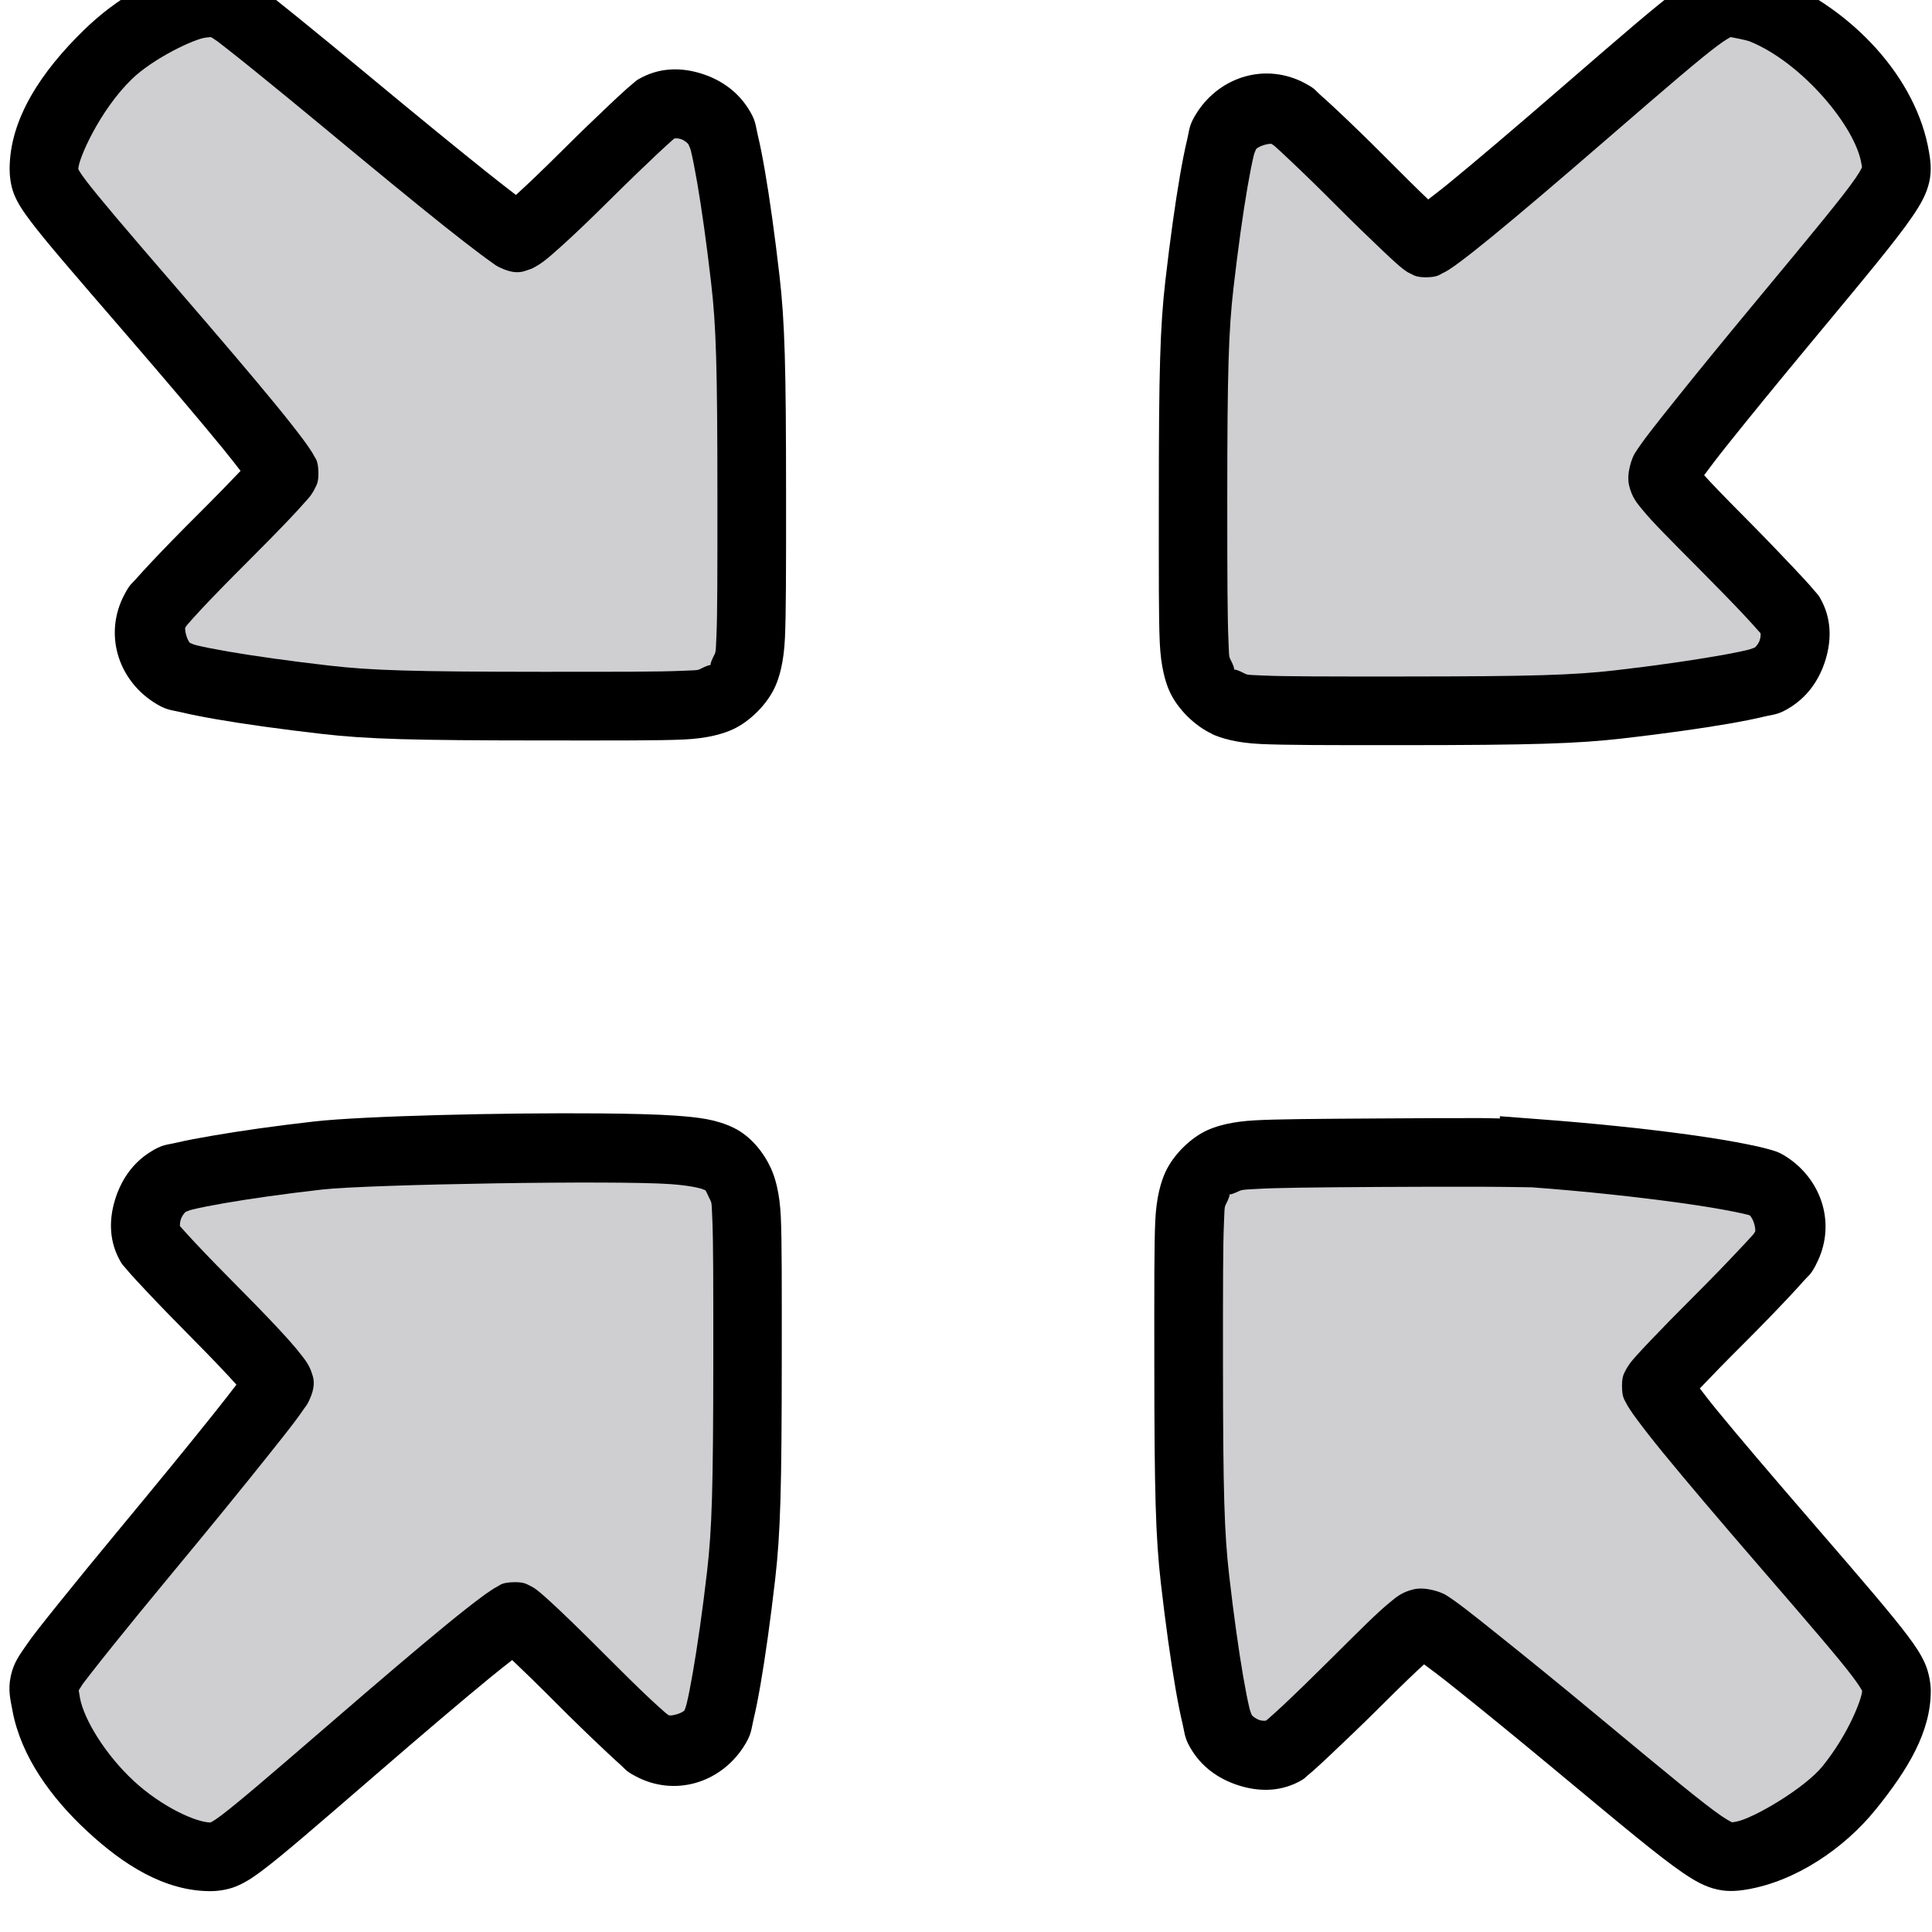 <?xml version="1.0" encoding="UTF-8" standalone="no"?>
<!-- Created with Inkscape (http://www.inkscape.org/) -->

<svg
   xmlns:dc="http://purl.org/dc/elements/1.1/"
   xmlns:cc="http://creativecommons.org/ns#"
   xmlns:rdf="http://www.w3.org/1999/02/22-rdf-syntax-ns#"
   xmlns:svg="http://www.w3.org/2000/svg"
   xmlns="http://www.w3.org/2000/svg"
   xmlns:sodipodi="http://sodipodi.sourceforge.net/DTD/sodipodi-0.dtd"
   xmlns:inkscape="http://www.inkscape.org/namespaces/inkscape"
   width="28"
   height="28"
   id="svg2"
   version="1.1"
   inkscape:version="0.48.4 r9939"
   sodipodi:docname="exitfullscreen.svg">
  <defs
     id="defs4" />
  <sodipodi:namedview
     id="base"
     pagecolor="#ffffff"
     bordercolor="#666666"
     borderopacity="1.0"
     inkscape:pageopacity="0.0"
     inkscape:pageshadow="2"
     inkscape:zoom="22.4"
     inkscape:cx="21.029868"
     inkscape:cy="14.17989"
     inkscape:document-units="px"
     inkscape:current-layer="g4441"
     showgrid="false"
     inkscape:window-width="1920"
     inkscape:window-height="1137"
     inkscape:window-x="-8"
     inkscape:window-y="-8"
     inkscape:window-maximized="1"
     inkscape:snap-center="true" />
  <g
     inkscape:label="Layer 1"
     inkscape:groupmode="layer"
     id="layer1"
     transform="translate(0,-1024.362)">
    <g
       id="g4441"
       transform="matrix(0.087,0,0,0.087,24.823,929.595)"
       style="fill:#000000">
      <path
         style="fill:#cccccf;fill-opacity:0.941;fill-rule:nonzero;stroke:none"
         d="m 7.581,17.008 c -1.702,0.032 -3.426,0.047 -5.093,0.428 -0.518,0.116 -0.843,0.766 -0.537,1.223 0.516,0.694 1.21,1.276 1.758,1.952 -1.008,1.38 -2.188,2.644 -3.193,4.029 -0.365,0.52 -0.005,1.15 0.304,1.602 0.502,0.709 1.248,1.337 2.137,1.437 0.552,-0.125 0.914,-0.613 1.356,-0.933 1.017,-0.834 1.978,-1.741 3.039,-2.52 0.672,0.578 1.243,1.262 1.945,1.801 0.497,0.289 1.13,-0.096 1.223,-0.634 0.295,-1.287 0.386,-2.608 0.39,-3.926 0.006,-1.234 0.052,-2.475 -0.067,-3.704 -0.066,-0.487 -0.595,-0.715 -1.045,-0.717 -0.736,-0.055 -1.476,-0.041 -2.215,-0.039 z"
         id="path3784"
         inkscape:connector-curvature="0"
         transform="matrix(11.43,0,0,11.439,-283.73,1084.021)" />
      <path
         style="font-size:medium;font-style:normal;font-variant:normal;font-weight:normal;font-stretch:normal;text-indent:0;text-align:start;text-decoration:none;line-height:normal;letter-spacing:normal;word-spacing:normal;text-transform:none;direction:ltr;block-progression:tb;writing-mode:lr-tb;text-anchor:start;baseline-shift:baseline;color:#000000;fill:#000000;fill-opacity:1;fill-rule:nonzero;stroke:none;stroke-width:11.434;marker:none;visibility:visible;display:inline;overflow:visible;enable-background:accumulate;font-family:Sans;-inkscape-font-specification:Sans"
         d="m -185.531,1274.75 c -16,-0.134 -39.298,0.425 -47.438,1.344 -6.434,0.727 -12.37,1.573 -17,2.375 -2.315,0.401 -4.315,0.767 -5.938,1.156 -1.623,0.39 -2.373,0.232 -4.594,1.688 -2.97,1.947 -4.735,4.801 -5.656,7.812 -0.921,3.011 -1.074,6.426 0.594,9.719 0.597,1.179 0.73,1.167 1,1.5 0.27,0.333 0.563,0.674 0.906,1.062 0.686,0.776 1.575,1.726 2.625,2.844 2.099,2.235 4.855,5.084 7.812,8.062 3.125,3.147 5.605,5.758 7.281,7.625 -0.999,1.311 -2.171,2.816 -3.812,4.875 -3.851,4.83 -9.358,11.568 -16.094,19.688 -3.52,4.243 -6.95,8.445 -9.656,11.812 -2.706,3.367 -4.432,5.522 -5.469,7.062 -1.027,1.526 -2.069,2.806 -2.562,5.125 -0.493,2.319 -0.047,3.954 0.281,5.719 1.426,7.671 6.455,14.541 12.438,20.094 5.983,5.553 12.854,10 20.562,10 0.871,0 2.643,-0.139 4.219,-0.781 1.576,-0.642 2.876,-1.505 4.562,-2.781 3.374,-2.553 8.497,-6.989 18.562,-15.688 8.173,-7.063 14.688,-12.603 19.219,-16.312 1.605,-1.315 2.612,-2.101 3.688,-2.938 1.914,1.814 4.506,4.335 7.281,7.125 2.874,2.889 5.679,5.594 7.906,7.688 1.113,1.047 2.073,1.954 2.875,2.656 0.802,0.702 0.702,0.936 2.531,1.906 6.438,3.416 13.978,1.153 17.906,-4.844 1.422,-2.171 1.297,-2.94 1.688,-4.563 0.391,-1.622 0.784,-3.601 1.188,-5.937 0.808,-4.673 1.658,-10.751 2.438,-17.531 0.882,-7.666 1.081,-15.111 1.094,-36.531 0.006,-13.03 0.022,-19.681 -0.156,-23.75 -0.178,-4.069 -0.949,-6.619 -1.656,-8.156 -1.169,-2.542 -3.282,-5.302 -6.188,-6.719 -2.906,-1.417 -5.852,-1.753 -9.688,-2.031 -2.878,-0.209 -7.417,-0.33 -12.75,-0.375 z m -17.562,11.656 c 12.432,-0.201 25.01,-0.198 29.469,0.125 3.371,0.244 5.094,0.708 5.5,0.906 0.406,0.198 0.239,-0.127 0.844,1.188 0.568,1.234 0.472,0.416 0.625,3.906 0.153,3.49 0.163,10.225 0.156,23.25 -0.013,21.347 -0.221,28.173 -1.031,35.219 -0.76,6.609 -1.621,12.514 -2.375,16.875 -0.377,2.18 -0.735,3.989 -1.031,5.219 -0.113,0.47 -0.248,0.817 -0.375,1.125 -0.615,0.566 -2.113,0.902 -2.562,0.812 -0.187,-0.13 -0.353,-0.219 -0.531,-0.375 -0.636,-0.557 -1.543,-1.356 -2.594,-2.344 -2.101,-1.975 -4.802,-4.632 -7.594,-7.438 -2.866,-2.881 -5.555,-5.506 -7.594,-7.438 -1.019,-0.966 -1.869,-1.734 -2.562,-2.344 -0.347,-0.305 -0.651,-0.574 -1,-0.844 -0.174,-0.135 -0.323,-0.26 -0.656,-0.469 -0.166,-0.104 -0.363,-0.231 -0.75,-0.406 -0.387,-0.175 -0.842,-0.566 -2.531,-0.531 -2.046,0.044 -2.295,0.476 -2.719,0.687 -0.424,0.211 -0.702,0.403 -1,0.594 -0.597,0.382 -1.193,0.811 -1.906,1.344 -1.426,1.066 -3.289,2.524 -5.625,4.437 -4.673,3.826 -11.22,9.399 -19.438,16.5 -10.06,8.694 -15.317,13.189 -18,15.219 -1.277,0.967 -1.838,1.229 -1.875,1.25 -2.383,0 -8.15,-2.61 -12.812,-6.938 -4.662,-4.327 -8.259,-10.165 -8.938,-13.812 -0.321,-1.727 -0.207,-1.894 -0.344,-1.25 -0.137,0.644 -0.163,0.371 0.844,-1.125 0.098,-0.145 2.279,-2.973 4.938,-6.281 2.658,-3.308 6.048,-7.457 9.531,-11.656 6.767,-8.156 12.289,-14.946 16.219,-19.875 1.965,-2.465 3.542,-4.445 4.688,-5.969 0.573,-0.762 1.019,-1.405 1.406,-1.969 0.388,-0.564 0.609,-0.678 1.156,-2.031 0.908,-2.244 0.367,-3.375 0.156,-4.031 -0.211,-0.657 -0.397,-0.986 -0.562,-1.281 -0.332,-0.59 -0.626,-0.964 -0.938,-1.375 -0.623,-0.822 -1.361,-1.717 -2.312,-2.781 -1.903,-2.129 -4.58,-4.931 -7.875,-8.25 -2.891,-2.912 -5.595,-5.684 -7.594,-7.812 -1,-1.064 -1.82,-1.966 -2.375,-2.594 -0.128,-0.145 -0.185,-0.201 -0.281,-0.313 0.02,-0.025 -0.077,-0.402 0.125,-1.062 0.19,-0.62 0.55,-1.051 0.812,-1.313 0.315,-0.132 0.699,-0.289 1.188,-0.406 1.238,-0.297 3.028,-0.657 5.188,-1.031 4.318,-0.748 10.101,-1.576 16.344,-2.281 3.884,-0.439 16.162,-0.83 28.594,-1.031 z"
         id="path3781"
         inkscape:connector-curvature="0" />
      <path
         style="fill:#cccccf;fill-opacity:0.941;fill-rule:nonzero;stroke:none"
         d="m 20.556,17.06 c -0.934,0.028 -1.877,-0.004 -2.804,0.103 -0.551,0.106 -0.736,0.719 -0.724,1.211 -0.023,1.634 -0.058,3.274 0.067,4.905 0.101,0.784 0.145,1.593 0.381,2.348 0.18,0.524 0.91,0.72 1.31,0.34 0.632,-0.529 1.188,-1.166 1.825,-1.677 1.35,0.994 2.588,2.135 3.934,3.135 0.443,0.334 1.05,0.21 1.47,-0.099 0.784,-0.434 1.397,-1.184 1.621,-2.055 0.088,-0.581 -0.446,-0.98 -0.746,-1.405 -0.874,-1.078 -1.832,-2.089 -2.661,-3.203 0.555,-0.666 1.236,-1.225 1.749,-1.924 0.327,-0.52 -0.086,-1.172 -0.65,-1.271 -1.159,-0.218 -2.338,-0.352 -3.517,-0.403 -0.418,-0.013 -0.837,-0.01 -1.256,-0.006 z"
         id="path3782"
         inkscape:connector-curvature="0"
         transform="matrix(11.43,0,0,11.439,-283.73,1084.021)" />
      <path
         style="font-size:medium;font-style:normal;font-variant:normal;font-weight:normal;font-stretch:normal;text-indent:0;text-align:start;text-decoration:none;line-height:normal;letter-spacing:normal;word-spacing:normal;text-transform:none;direction:ltr;block-progression:tb;writing-mode:lr-tb;text-anchor:start;baseline-shift:baseline;color:#000000;fill:#000000;fill-opacity:1;fill-rule:nonzero;stroke:none;stroke-width:11.434;marker:none;visibility:visible;display:inline;overflow:visible;enable-background:accumulate;font-family:Sans;-inkscape-font-specification:Sans"
         d="m -35.469,1275.219 0,0.375 c -1.197,-0.01 -1.546,-0.058 -3.156,-0.063 -4.751,-0.014 -10.863,0.023 -17.219,0.063 -10.99,0.069 -16.774,0.11 -20.469,0.312 -3.694,0.203 -6.152,0.873 -7.781,1.594 -2.881,1.275 -5.771,4.153 -7.094,7.031 -0.702,1.531 -1.506,4.094 -1.688,8.156 -0.182,4.062 -0.163,10.692 -0.156,23.812 0.011,21.421 0.212,28.866 1.094,36.531 0.78,6.78 1.63,12.858 2.438,17.531 0.404,2.337 0.797,4.315 1.188,5.938 0.391,1.622 0.266,2.423 1.688,4.594 1.946,2.97 4.802,4.735 7.812,5.656 3.01,0.921 6.426,1.075 9.719,-0.594 1.186,-0.601 1.166,-0.76 1.5,-1.031 0.334,-0.271 0.673,-0.562 1.062,-0.906 0.779,-0.689 1.722,-1.57 2.844,-2.625 2.244,-2.111 5.132,-4.869 8.125,-7.844 4.244,-4.218 6.073,-5.961 7.469,-7.219 1.363,1.013 2.503,1.841 5.438,4.188 4.25,3.398 9.846,7.96 16.25,13.281 11.657,9.686 17.388,14.495 21.375,17.219 1.994,1.362 3.698,2.345 5.75,2.812 2.052,0.468 3.899,0.171 4.938,0 8.064,-1.327 16.198,-6.777 21.5,-13.344 5.376,-6.658 9.156,-12.922 9.156,-19.75 -0.001,-1.15 -0.28,-3.008 -0.969,-4.562 -0.689,-1.554 -1.6,-2.913 -2.938,-4.688 -2.676,-3.548 -7.203,-8.827 -15.625,-18.562 -7.143,-8.257 -12.602,-14.674 -16.219,-19.094 -1.235,-1.509 -1.929,-2.452 -2.719,-3.469 1.816,-1.915 4.336,-4.504 7.125,-7.281 2.888,-2.876 5.595,-5.678 7.688,-7.906 1.046,-1.114 1.923,-2.073 2.625,-2.875 0.702,-0.802 0.937,-0.704 1.906,-2.531 l 0,-0.031 c 3.415,-6.441 1.145,-13.98 -4.844,-17.906 -1.454,-0.953 -2.165,-1.061 -3.156,-1.344 -0.992,-0.283 -2.104,-0.524 -3.375,-0.781 -2.542,-0.515 -5.728,-1.049 -9.406,-1.562 -7.356,-1.027 -16.613,-1.988 -25.719,-2.656 l -6.156,-0.469 z m -3.188,11.75 c 4.704,0.014 8.6,0.101 8.5,0.094 8.845,0.649 17.918,1.641 24.969,2.625 3.525,0.492 6.548,0.998 8.719,1.438 1.085,0.22 1.959,0.408 2.5,0.562 0.044,0.013 0.052,0.017 0.094,0.031 0.676,0.57 1.048,2.226 0.938,2.719 -0.13,0.187 -0.219,0.353 -0.375,0.531 -0.557,0.636 -1.388,1.511 -2.375,2.562 -1.974,2.102 -4.601,4.832 -7.406,7.625 -2.879,2.867 -5.506,5.556 -7.438,7.594 -0.966,1.019 -1.766,1.871 -2.375,2.562 -0.305,0.346 -0.544,0.624 -0.812,0.969 -0.134,0.172 -0.262,0.361 -0.469,0.688 -0.103,0.163 -0.232,0.342 -0.406,0.719 -0.173,0.373 -0.531,0.812 -0.531,2.438 0,0.016 -5.4e-5,0.016 0,0.031 0.007,1.913 0.416,2.279 0.625,2.719 0.21,0.443 0.405,0.729 0.594,1.031 0.377,0.604 0.796,1.178 1.312,1.875 1.034,1.395 2.442,3.214 4.312,5.5 3.742,4.572 9.226,11.044 16.406,19.344 8.408,9.719 12.971,15.04 15.156,17.938 1.067,1.415 1.496,2.165 1.594,2.375 0,1.144 -2.153,7.062 -6.594,12.562 -2.946,3.648 -11.628,8.783 -14.469,9.25 -0.995,0.164 -0.689,0.089 -0.531,0.125 0.157,0.036 -0.386,-0.098 -1.844,-1.094 -2.915,-1.991 -8.876,-6.908 -20.531,-16.594 -6.444,-5.355 -12.103,-9.94 -16.438,-13.406 -4.335,-3.466 -6.939,-5.564 -8.938,-6.812 -0.722,-0.451 -3.361,-1.422 -5.375,-0.938 -2.014,0.485 -2.922,1.333 -3.969,2.188 -2.094,1.709 -4.696,4.322 -9.812,9.406 -2.927,2.909 -5.737,5.646 -7.875,7.656 -1.069,1.005 -1.994,1.817 -2.625,2.375 -0.139,0.123 -0.204,0.157 -0.312,0.25 -0.03,-0.019 -0.376,0.107 -1.031,-0.094 -0.62,-0.19 -1.052,-0.552 -1.312,-0.812 -0.128,-0.307 -0.287,-0.69 -0.406,-1.188 -0.296,-1.23 -0.654,-3.038 -1.031,-5.219 -0.754,-4.361 -1.584,-10.266 -2.344,-16.875 -0.81,-7.047 -1.02,-13.872 -1.031,-35.219 -0.007,-13.116 0.001,-19.849 0.156,-23.312 0.155,-3.464 0.018,-2.581 0.625,-3.906 0.881,-1.917 -0.552,-0.504 1.344,-1.344 1.129,-0.5 0.684,-0.455 3.781,-0.625 3.097,-0.17 8.927,-0.243 19.906,-0.312 6.323,-0.039 12.421,-0.045 17.125,-0.031 z"
         id="path3779"
         inkscape:connector-curvature="0" />
      <path
         style="fill:#cccccf;fill-opacity:0.941;fill-rule:nonzero;stroke:none"
         d="m 24.729,0.411 c -1.402,1.067 -2.66,2.313 -4.068,3.362 -0.665,-0.557 -1.227,-1.232 -1.903,-1.773 -0.403,-0.3 -1.062,-0.029 -1.24,0.453 -0.187,0.685 -0.244,1.403 -0.342,2.105 -0.124,1.792 -0.131,3.594 -0.047,5.388 -0.023,0.45 0.28,0.874 0.731,0.971 0.824,0.113 1.664,0.046 2.494,0.07 1.353,0.005 2.711,-0.007 4.05,-0.227 0.516,-0.109 1.123,-0.056 1.542,-0.426 C 26.327,9.961 26.156,9.357 25.807,9.027 25.325,8.461 24.741,7.973 24.296,7.387 24.72,6.763 25.237,6.195 25.707,5.598 26.32,4.807 27.033,4.087 27.555,3.23 27.822,2.674 27.423,2.093 27.109,1.649 26.578,1.005 25.874,0.363 24.998,0.32 c -0.09,0.03 -0.18,0.06 -0.269,0.091 z"
         id="path3780"
         inkscape:connector-curvature="0"
         transform="matrix(11.43,0,0,11.439,-283.73,1084.021)" />
      <path
         style="font-size:medium;font-style:normal;font-variant:normal;font-weight:normal;font-stretch:normal;text-indent:0;text-align:start;text-decoration:none;line-height:normal;letter-spacing:normal;word-spacing:normal;text-transform:none;direction:ltr;block-progression:tb;writing-mode:lr-tb;text-anchor:start;baseline-shift:baseline;color:#000000;fill:#000000;fill-opacity:1;fill-rule:nonzero;stroke:none;stroke-width:11.434;marker:none;visibility:visible;display:inline;overflow:visible;enable-background:accumulate;font-family:Sans;-inkscape-font-specification:Sans"
         d="m 3.219,1084.031 c -1.089,-0.014 -2.946,0.178 -4.562,0.844 -1.617,0.666 -3.004,1.577 -4.781,2.906 -3.555,2.659 -8.787,7.178 -18.688,15.75 -8.254,7.146 -14.676,12.6 -19.094,16.219 -1.524,1.248 -2.479,1.957 -3.5,2.75 -1.915,-1.817 -4.474,-4.366 -7.25,-7.156 -2.874,-2.889 -5.679,-5.594 -7.906,-7.688 -1.113,-1.047 -2.073,-1.923 -2.875,-2.625 -0.802,-0.702 -0.702,-0.935 -2.531,-1.906 -6.438,-3.416 -13.978,-1.184 -17.906,4.812 -1.421,2.17 -1.297,2.972 -1.688,4.594 -0.39,1.621 -0.784,3.602 -1.188,5.938 -0.808,4.672 -1.656,10.745 -2.438,17.531 -0.884,7.677 -1.094,15.026 -1.094,36.5 -0.003,13.099 -0.025,19.747 0.156,23.812 0.182,4.066 0.951,6.647 1.656,8.188 1.318,2.879 4.185,5.708 7.062,7.031 l 0,0.031 c 1.53,0.702 4.095,1.474 8.156,1.656 4.061,0.182 10.698,0.195 23.812,0.187 21.412,-0.011 28.838,-0.243 36.5,-1.125 6.777,-0.78 12.86,-1.629 17.531,-2.437 2.336,-0.404 4.316,-0.797 5.938,-1.188 1.622,-0.391 2.423,-0.265 4.594,-1.687 2.971,-1.947 4.736,-4.771 5.656,-7.781 0.92,-3.01 1.074,-6.426 -0.594,-9.719 -0.6,-1.185 -0.761,-1.198 -1.031,-1.531 -0.271,-0.334 -0.562,-0.673 -0.906,-1.062 -0.689,-0.779 -1.57,-1.721 -2.625,-2.844 -2.11,-2.245 -4.87,-5.13 -7.844,-8.125 -4.223,-4.253 -5.964,-6.074 -7.219,-7.469 1.013,-1.364 1.842,-2.502 4.188,-5.438 3.396,-4.251 7.962,-9.844 13.281,-16.25 9.683,-11.662 14.497,-17.418 17.219,-21.406 1.361,-1.994 2.345,-3.699 2.812,-5.75 0.467,-2.051 0.14,-3.898 -0.031,-4.938 -2.051,-12.476 -12.867,-23.912 -25.531,-29.062 -2.385,-0.97 -4.547,-1.526 -7.281,-1.563 z m -0.188,11.406 c 0.12,-0.05 -0.415,0.026 0.031,0.031 -0.066,-9e-4 2.448,0.443 3.125,0.719 8.678,3.529 17.551,14.159 18.562,20.312 0.164,0.996 0.121,0.719 0.156,0.562 0.036,-0.156 -0.099,0.386 -1.094,1.844 -1.99,2.917 -6.912,8.871 -16.594,20.531 -5.353,6.447 -9.942,12.069 -13.406,16.406 -3.465,4.337 -5.565,6.97 -6.812,8.969 -0.451,0.723 -1.422,3.33 -0.938,5.344 0.484,2.014 1.333,2.952 2.188,4 1.709,2.095 4.324,4.694 9.406,9.813 2.907,2.928 5.646,5.736 7.656,7.875 1.005,1.069 1.817,1.994 2.375,2.625 0.129,0.146 0.185,0.2 0.281,0.312 -0.021,0.025 0.077,0.402 -0.125,1.063 -0.189,0.619 -0.552,1.02 -0.812,1.281 -0.306,0.128 -0.69,0.286 -1.188,0.406 -1.229,0.296 -3.008,0.654 -5.188,1.031 -4.359,0.754 -10.268,1.615 -16.875,2.375 -7.044,0.811 -13.881,1.021 -35.219,1.031 -13.111,0.01 -19.851,-0 -23.312,-0.156 -3.462,-0.155 -2.55,-0.049 -3.875,-0.656 -1.879,-0.864 -0.577,0.442 -1.438,-1.437 -0.6,-1.311 -0.47,-0.434 -0.625,-3.906 -0.155,-3.472 -0.191,-10.217 -0.188,-23.312 0,-21.397 0.217,-28.148 1.031,-35.219 0.762,-6.616 1.59,-12.516 2.344,-16.875 0.377,-2.18 0.735,-3.99 1.031,-5.219 0.111,-0.459 0.28,-0.787 0.406,-1.094 0.614,-0.567 2.113,-0.934 2.562,-0.844 0.187,0.13 0.353,0.219 0.531,0.375 0.636,0.557 1.512,1.387 2.562,2.375 2.101,1.975 4.833,4.632 7.625,7.438 2.866,2.88 5.556,5.474 7.594,7.406 1.019,0.966 1.871,1.766 2.562,2.375 0.346,0.305 0.624,0.544 0.969,0.812 0.172,0.134 0.361,0.293 0.688,0.5 0.163,0.103 0.342,0.201 0.719,0.375 0.374,0.173 0.812,0.562 2.438,0.563 0.016,0 0.016,0 0.031,0 1.914,-0.01 2.279,-0.447 2.719,-0.656 0.443,-0.211 0.729,-0.374 1.031,-0.562 0.604,-0.378 1.178,-0.795 1.875,-1.312 1.394,-1.034 3.215,-2.472 5.5,-4.344 4.57,-3.743 11.016,-9.223 19.312,-16.406 9.887,-8.56 15.222,-13.126 18.062,-15.25 1.42,-1.062 2.192,-1.45 2.312,-1.5 z"
         id="path3777"
         inkscape:connector-curvature="0" />
      <path
         style="fill:#cccccf;fill-opacity:0.941;fill-rule:nonzero;stroke:none"
         d="M 2.782,0.341 C 2.1,0.496 1.467,0.928 1.025,1.474 0.704,1.922 0.349,2.422 0.329,2.987 0.424,3.469 0.866,3.776 1.137,4.162 2.011,5.222 2.945,6.225 3.77,7.325 3.201,8 2.532,8.581 1.987,9.274 1.683,9.77 2.072,10.419 2.615,10.512 c 0.877,0.178 1.769,0.297 2.66,0.368 1.624,0.018 3.251,0.036 4.874,-0.019 0.499,-0.057 0.855,-0.55 0.807,-1.038 0.036,-1.595 0.069,-3.195 -0.023,-4.789 C 10.834,4.149 10.769,3.249 10.55,2.386 10.385,1.852 9.678,1.661 9.251,2.005 8.584,2.515 8.049,3.183 7.39,3.699 6.002,2.685 4.733,1.501 3.349,0.489 3.181,0.382 2.982,0.321 2.782,0.341 z"
         id="path3778"
         inkscape:connector-curvature="0"
         transform="matrix(11.43,0,0,11.439,-283.73,1084.021)" />
      <path
         style="font-size:medium;font-style:normal;font-variant:normal;font-weight:normal;font-stretch:normal;text-indent:0;text-align:start;text-decoration:none;line-height:normal;letter-spacing:normal;word-spacing:normal;text-transform:none;direction:ltr;block-progression:tb;writing-mode:lr-tb;text-anchor:start;baseline-shift:baseline;color:#000000;fill:#000000;fill-opacity:1;fill-rule:nonzero;stroke:none;stroke-width:11.434;marker:none;visibility:visible;display:inline;overflow:visible;enable-background:accumulate;font-family:Sans;-inkscape-font-specification:Sans"
         d="m -249.812,1084.031 c -0.861,-0.011 -1.676,0.074 -2.438,0.156 -6.949,0.754 -13.726,4.858 -19.125,10.125 -6.983,6.812 -12.344,14.719 -12.344,23.125 0,0.871 0.109,2.643 0.75,4.219 0.641,1.576 1.537,2.875 2.812,4.563 2.551,3.375 6.992,8.493 15.688,18.562 7.06,8.176 12.573,14.687 16.281,19.219 1.321,1.614 2.099,2.64 2.938,3.719 -1.814,1.914 -4.336,4.504 -7.125,7.281 -2.888,2.876 -5.595,5.647 -7.688,7.875 -1.046,1.114 -1.954,2.104 -2.656,2.906 -0.702,0.802 -0.905,0.702 -1.875,2.531 -3.414,6.438 -1.183,13.976 4.812,17.906 2.171,1.423 2.941,1.297 4.562,1.687 1.622,0.391 3.602,0.783 5.938,1.188 4.672,0.808 10.754,1.657 17.531,2.437 7.663,0.882 15.088,1.081 36.5,1.094 13.115,0.01 19.752,0.025 23.812,-0.156 4.061,-0.182 6.655,-0.983 8.188,-1.688 2.877,-1.323 5.713,-4.183 7.031,-7.062 0.703,-1.537 1.474,-4.089 1.656,-8.156 0.183,-4.067 0.194,-10.713 0.188,-23.812 -0.005,-21.473 -0.209,-28.851 -1.094,-36.531 -0.781,-6.786 -1.63,-12.86 -2.438,-17.531 -0.404,-2.336 -0.797,-4.316 -1.188,-5.938 -0.39,-1.621 -0.266,-2.393 -1.688,-4.562 -1.946,-2.971 -4.802,-4.767 -7.812,-5.688 -3.01,-0.921 -6.426,-1.044 -9.719,0.625 -1.18,0.598 -1.167,0.73 -1.5,1 -0.333,0.27 -0.674,0.563 -1.062,0.906 -0.776,0.686 -1.727,1.575 -2.844,2.625 -2.234,2.1 -5.085,4.854 -8.062,7.813 -3.139,3.12 -5.728,5.604 -7.594,7.281 -1.31,-0.999 -2.817,-2.17 -4.875,-3.812 -4.828,-3.851 -11.565,-9.351 -19.688,-16.094 -4.237,-3.517 -8.401,-6.938 -11.719,-9.625 -3.318,-2.687 -5.466,-4.409 -6.844,-5.375 -1.374,-0.963 -2.67,-1.895 -4.594,-2.438 -0.962,-0.271 -1.857,-0.364 -2.719,-0.375 z m -0.375,11.375 c -0.305,-0.086 -0.037,-0.033 1.125,0.781 0.179,0.125 2.916,2.256 6.188,4.906 3.271,2.65 7.422,6.042 11.625,9.531 8.159,6.773 14.917,12.32 19.844,16.25 2.463,1.965 4.477,3.511 6,4.656 0.761,0.573 1.406,1.05 1.969,1.438 0.563,0.388 0.678,0.608 2.031,1.156 2.245,0.91 3.374,0.336 4.031,0.125 0.657,-0.211 0.986,-0.396 1.281,-0.562 0.59,-0.332 0.964,-0.595 1.375,-0.906 0.822,-0.623 1.686,-1.392 2.75,-2.344 2.128,-1.904 4.933,-4.578 8.25,-7.875 2.91,-2.892 5.717,-5.594 7.844,-7.594 1.064,-1 1.966,-1.82 2.594,-2.375 0.138,-0.122 0.204,-0.157 0.312,-0.25 0.03,0.019 0.376,-0.107 1.031,0.094 0.625,0.191 1.024,0.584 1.281,0.844 0.128,0.307 0.32,0.67 0.438,1.156 0.296,1.229 0.654,3.039 1.031,5.219 0.754,4.359 1.582,10.259 2.344,16.875 0.814,7.068 1.026,13.82 1.031,35.219 0.006,13.095 -3.2e-4,19.842 -0.156,23.312 -0.156,3.47 -0.055,2.592 -0.656,3.906 -0.86,1.879 0.473,0.573 -1.406,1.437 -1.322,0.608 -0.444,0.47 -3.906,0.625 -3.462,0.155 -10.17,0.163 -23.281,0.156 -21.338,-0.013 -28.176,-0.221 -35.219,-1.031 -6.607,-0.76 -12.516,-1.59 -16.875,-2.344 -2.179,-0.377 -3.99,-0.735 -5.219,-1.031 -0.482,-0.116 -0.849,-0.279 -1.156,-0.406 -0.547,-0.626 -0.858,-2.061 -0.781,-2.531 0.13,-0.187 0.219,-0.353 0.375,-0.531 0.557,-0.636 1.357,-1.543 2.344,-2.594 1.974,-2.102 4.633,-4.832 7.438,-7.625 2.88,-2.868 5.507,-5.554 7.438,-7.594 0.965,-1.02 1.734,-1.869 2.344,-2.562 0.305,-0.347 0.574,-0.62 0.844,-0.969 0.135,-0.174 0.26,-0.355 0.469,-0.688 0.104,-0.166 0.231,-0.364 0.406,-0.75 0.175,-0.386 0.566,-0.843 0.531,-2.531 -0.044,-2.043 -0.476,-2.295 -0.688,-2.719 -0.211,-0.424 -0.403,-0.702 -0.594,-1 -0.381,-0.597 -0.811,-1.193 -1.344,-1.906 -1.066,-1.427 -2.525,-3.288 -4.438,-5.625 -3.825,-4.675 -9.402,-11.217 -16.5,-19.438 -8.691,-10.064 -13.159,-15.316 -15.188,-18 -0.948,-1.254 -1.217,-1.784 -1.25,-1.844 0.001,-0.034 0,0.022 0,-0.031 0,-1.637 3.542,-9.735 8.875,-14.938 3.556,-3.469 10.433,-6.754 12.406,-6.969 1.194,-0.13 1.118,-0.039 0.812,-0.125 z"
         id="path3769"
         inkscape:connector-curvature="0" />
    </g>
  </g>
</svg>
